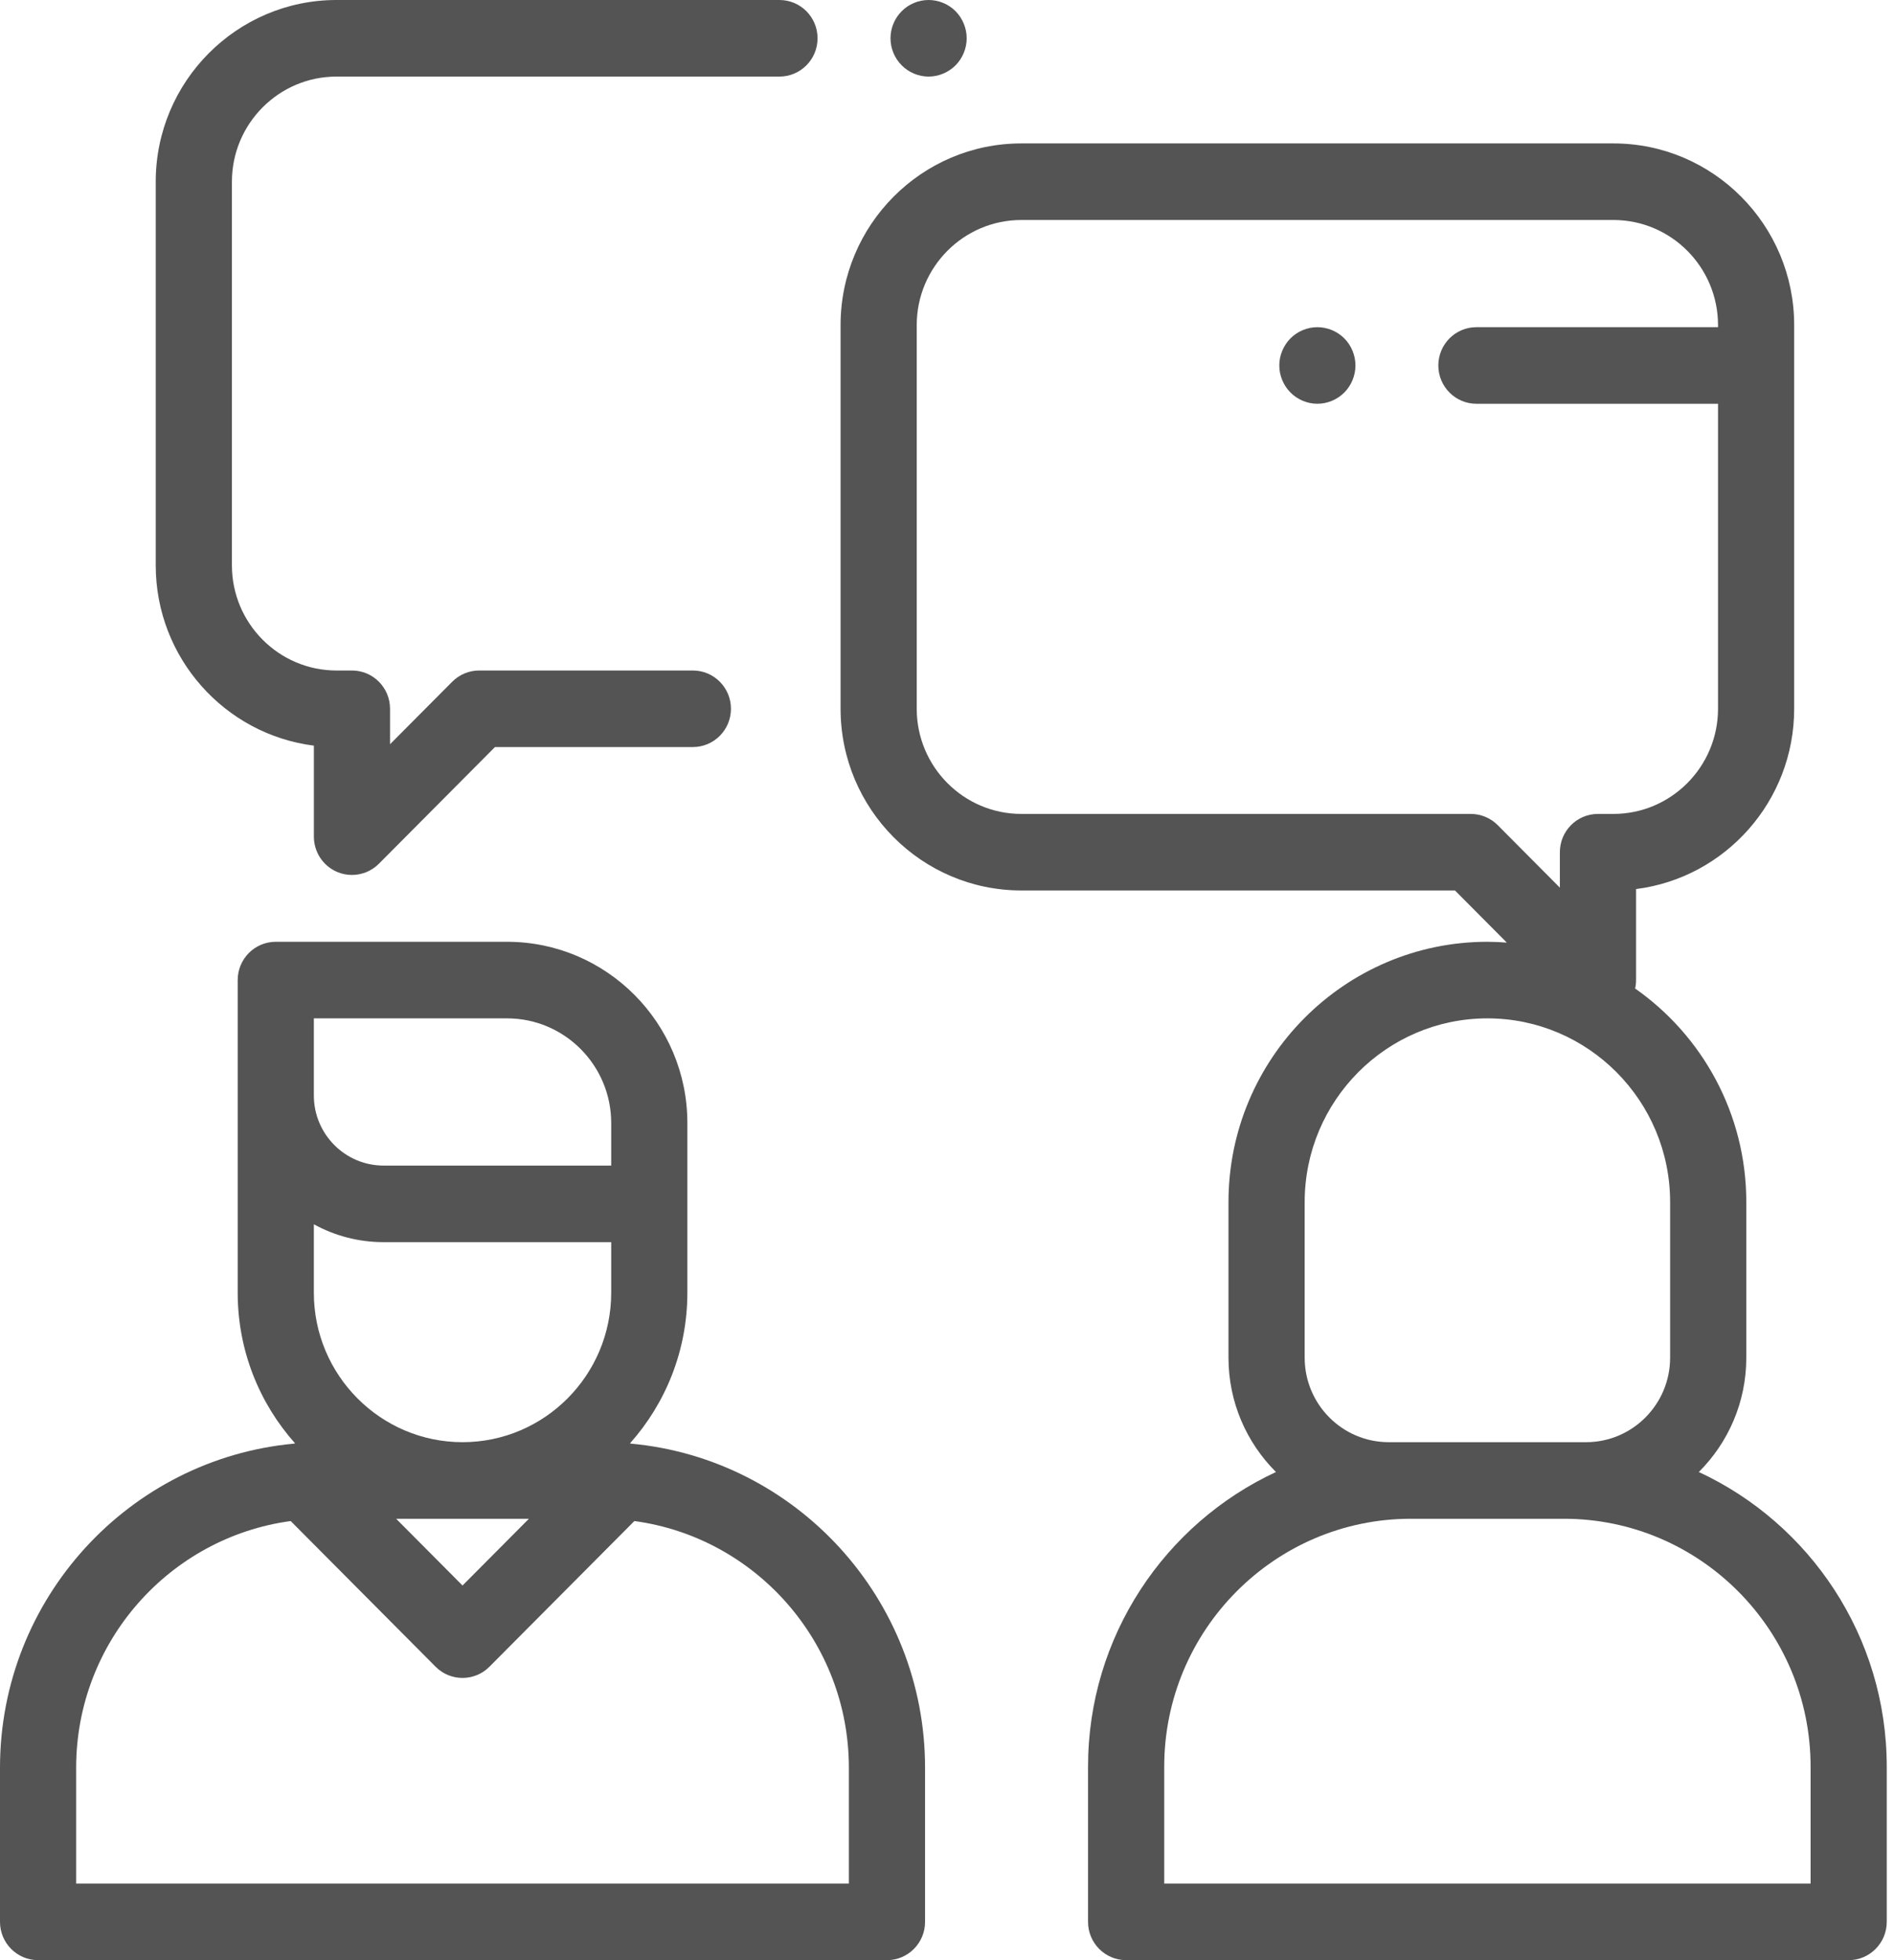 <svg width="58" height="60" viewBox="0 0 58 60" fill="none" xmlns="http://www.w3.org/2000/svg">
<g opacity="0.9">
<path d="M19.328 44.19C19.316 44.186 19.304 44.184 19.292 44.181C20.384 42.956 21.049 41.34 21.049 39.571V34.375C21.049 31.316 18.573 28.828 15.529 28.828H8.445C7.801 28.828 7.279 29.353 7.279 30V39.571C7.279 41.34 7.944 42.956 9.036 44.181C9.024 44.184 9.012 44.186 9 44.19C3.96 44.656 0 48.926 0 54.11V58.828C0 59.475 0.522 60 1.166 60H27.162C27.806 60 28.328 59.475 28.328 58.828V54.11C28.328 48.926 24.367 44.656 19.328 44.19ZM14.164 44.145C11.654 44.145 9.611 42.093 9.611 39.571V37.475C10.246 37.824 10.973 38.022 11.746 38.022H18.717V39.571C18.717 42.093 16.674 44.145 14.164 44.145ZM16.197 46.489L14.164 48.532L12.131 46.489H16.197ZM9.611 31.172H15.529C17.287 31.172 18.717 32.609 18.717 34.375V35.678H11.746C10.569 35.678 9.611 34.716 9.611 33.532V31.172ZM2.332 57.656V54.11C2.332 50.254 5.198 47.059 8.902 46.559L13.339 51.018C13.567 51.247 13.865 51.361 14.164 51.361C14.462 51.361 14.761 51.247 14.988 51.018L19.426 46.559C23.129 47.059 25.995 50.254 25.995 54.11V57.656H2.332Z" fill="#424141"/>
<path d="M52.023 45.058C52.92 44.164 53.477 42.926 53.477 41.559V36.795C53.477 34.091 52.128 31.698 50.072 30.258C50.091 30.174 50.101 30.088 50.101 30V27.214C52.827 26.871 54.943 24.527 54.943 21.695V9.952C54.943 6.885 52.46 4.39 49.408 4.39H31.276C28.224 4.39 25.741 6.885 25.741 9.952V21.695C25.741 24.762 28.224 27.257 31.276 27.257H44.556L46.143 28.853C45.947 28.838 45.749 28.828 45.549 28.828C41.177 28.828 37.62 32.402 37.62 36.795V41.559C37.62 42.926 38.177 44.164 39.074 45.058C35.681 46.633 33.319 50.083 33.319 54.079V58.828C33.319 59.475 33.842 60 34.486 60H56.612C57.256 60 57.778 59.475 57.778 58.828V54.079C57.778 50.083 55.416 46.633 52.023 45.058ZM45.864 25.257C45.645 25.037 45.348 24.914 45.039 24.914H31.276C29.51 24.914 28.073 23.47 28.073 21.695V9.952C28.073 8.177 29.51 6.734 31.276 6.734H49.408C51.174 6.734 52.611 8.177 52.611 9.952V10.015H45.212C44.568 10.015 44.046 10.54 44.046 11.187C44.046 11.834 44.568 12.359 45.212 12.359H52.611V21.695C52.611 23.47 51.174 24.914 49.408 24.914H48.934C48.29 24.914 47.768 25.438 47.768 26.085V27.171L45.864 25.257ZM39.953 36.795C39.953 33.694 42.463 31.172 45.549 31.172C48.634 31.172 51.144 33.694 51.144 36.795V41.559C51.144 42.985 49.99 44.145 48.571 44.145H42.526V44.145C41.107 44.145 39.953 42.985 39.953 41.559V36.795ZM55.446 57.656H35.652V54.079C35.652 49.894 39.041 46.489 43.206 46.489H47.892C52.057 46.489 55.446 49.894 55.446 54.079V57.656Z" fill="#424141"/>
<path d="M23.87 0H10.305C7.253 0 4.769 2.495 4.769 5.562V17.305C4.769 20.137 6.885 22.48 9.612 22.824V25.61C9.612 26.084 9.896 26.511 10.332 26.693C10.476 26.753 10.627 26.782 10.778 26.782C11.081 26.782 11.38 26.663 11.603 26.439L15.157 22.867H21.218C21.861 22.867 22.384 22.343 22.384 21.695C22.384 21.048 21.861 20.524 21.218 20.524H14.674C14.364 20.524 14.068 20.647 13.849 20.867L11.944 22.781V21.695C11.944 21.048 11.422 20.524 10.778 20.524H10.305C8.539 20.524 7.102 19.08 7.102 17.305V5.562C7.102 3.787 8.539 2.344 10.305 2.344H23.869C24.514 2.344 25.036 1.819 25.036 1.172C25.036 0.525 24.514 0 23.87 0Z" fill="#424141"/>
<path d="M29.262 0.343C29.044 0.125 28.744 0 28.437 0C28.129 0 27.828 0.125 27.613 0.343C27.394 0.561 27.27 0.864 27.27 1.172C27.27 1.48 27.394 1.782 27.613 2C27.828 2.218 28.129 2.344 28.437 2.344C28.744 2.344 29.044 2.218 29.262 2C29.478 1.782 29.603 1.48 29.603 1.172C29.603 0.864 29.478 0.561 29.262 0.343Z" fill="#424141"/>
<path d="M41.167 10.358C40.95 10.14 40.649 10.015 40.342 10.015C40.035 10.015 39.734 10.14 39.518 10.358C39.301 10.576 39.176 10.879 39.176 11.187C39.176 11.495 39.301 11.797 39.518 12.015C39.735 12.233 40.035 12.359 40.342 12.359C40.649 12.359 40.95 12.233 41.167 12.015C41.383 11.797 41.508 11.495 41.508 11.187C41.508 10.879 41.384 10.576 41.167 10.358Z" fill="#424141"/>
</g>
</svg>
